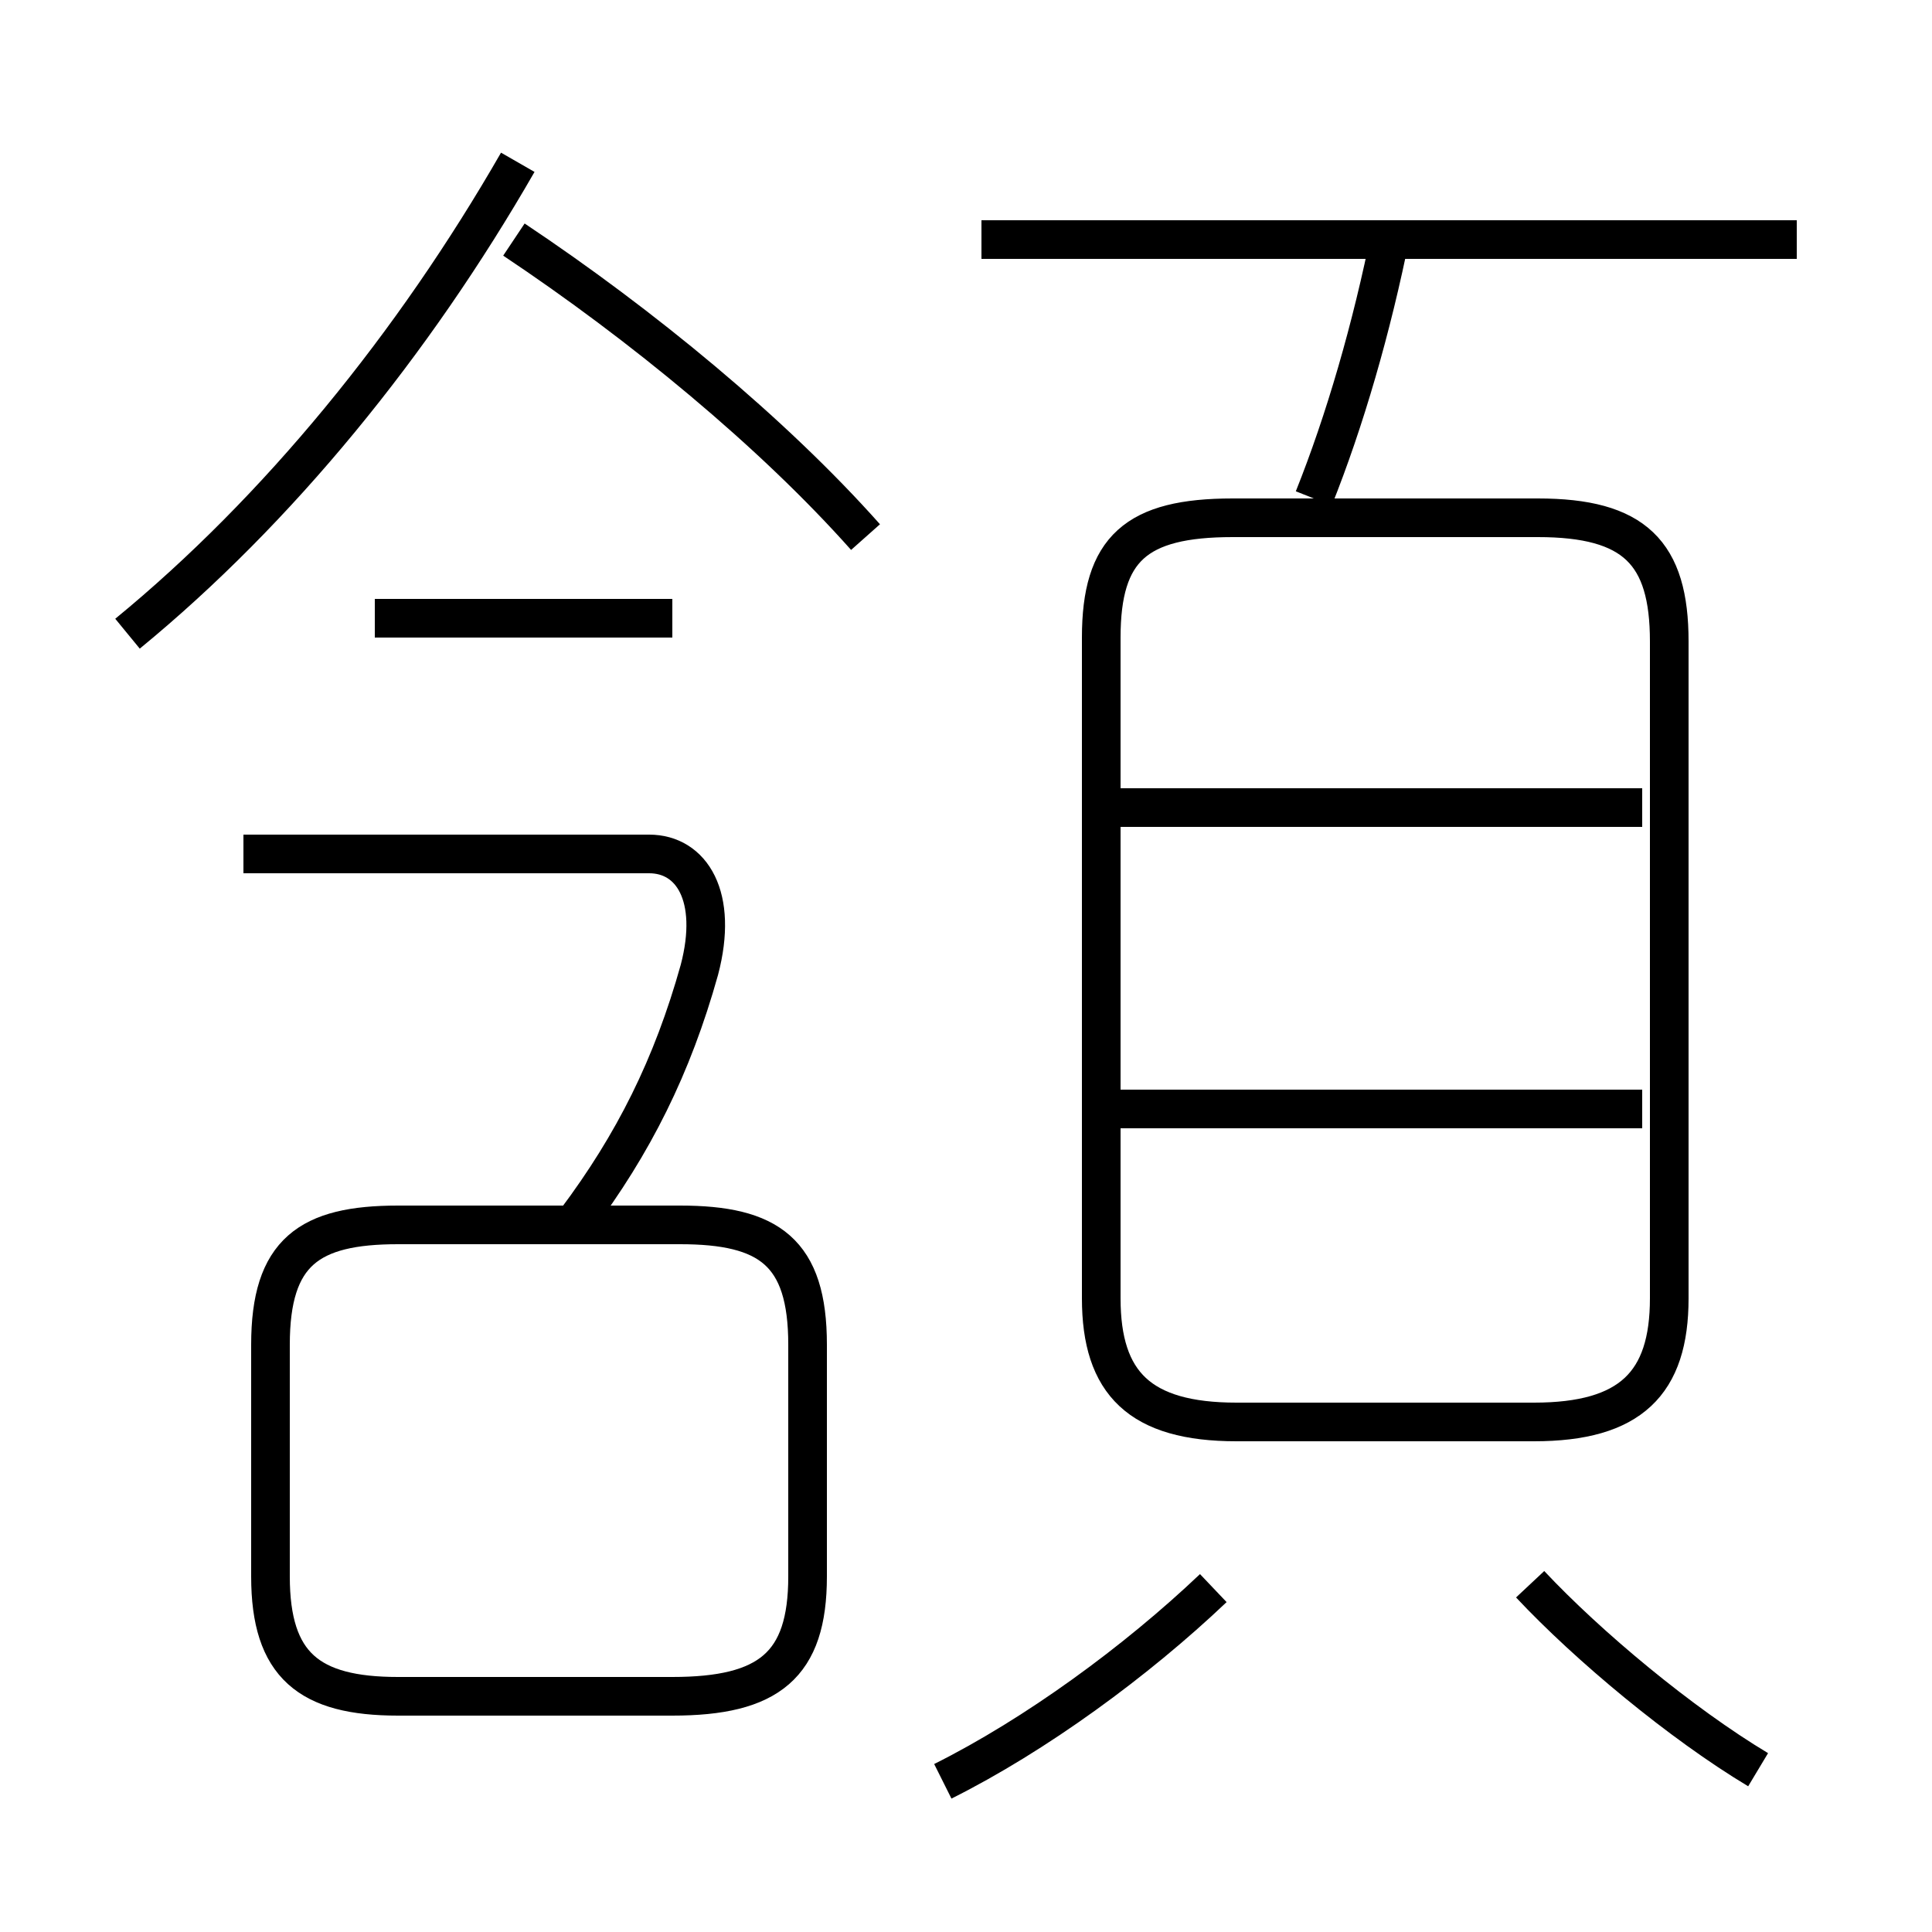 <?xml version='1.0' encoding='utf8'?>
<svg viewBox="0.0 -6.0 50.0 50.0" version="1.1" xmlns="http://www.w3.org/2000/svg">
<rect x="0.0" y="-6.0" width="50.0" height="50.0" fill="#808080" stroke="none"/>
<rect x="-1000" y="-1000" width="2000" height="2000" stroke="white" fill="white"/>
<g style="fill:white;stroke:#000000;  stroke-width:1">
<path d="M 32.0 -7.2 L 39.7 -7.2 C 42.2 -7.2 43.2 -8.2 43.2 -10.4 L 43.2 -27.4 C 43.2 -29.7 42.3 -30.6 39.8 -30.6 L 31.9 -30.6 C 29.4 -30.6 28.5 -29.8 28.5 -27.5 L 28.5 -10.4 C 28.5 -8.2 29.5 -7.2 32.0 -7.2 Z M 10.3 -0.1 L 17.4 -0.1 C 19.9 -0.1 20.9 -0.9 20.9 -3.2 L 20.9 -9.2 C 20.9 -11.6 19.9 -12.3 17.6 -12.3 L 10.3 -12.3 C 8.0 -12.3 7.0 -11.6 7.0 -9.2 L 7.0 -3.2 C 7.0 -0.9 8.0 -0.1 10.3 -0.1 Z M 24.4 2.1 C 26.8 0.9 29.4 -1.0 31.4 -2.9 M 14.9 -12.4 C 16.4 -14.4 17.4 -16.4 18.1 -18.9 C 18.6 -20.8 17.9 -21.9 16.8 -21.9 L 6.3 -21.9 M 17.4 -28.0 L 9.7 -28.0 M 45.5 1.8 C 43.5 0.6 41.1 -1.4 39.6 -3.0 M 42.5 -15.3 L 28.4 -15.3 M 3.3 -27.6 C 7.2 -30.8 10.7 -35.1 13.4 -39.8 M 42.5 -23.1 L 28.4 -23.1 M 22.4 -30.1 C 20.0 -32.8 16.6 -35.6 13.3 -37.8 M 34.0 -31.1 C 34.8 -33.1 35.5 -35.5 36.0 -38.0 M 46.5 -37.8 L 25.4 -37.8" transform="translate(0.0, 38.0)" />
</g>
</svg>